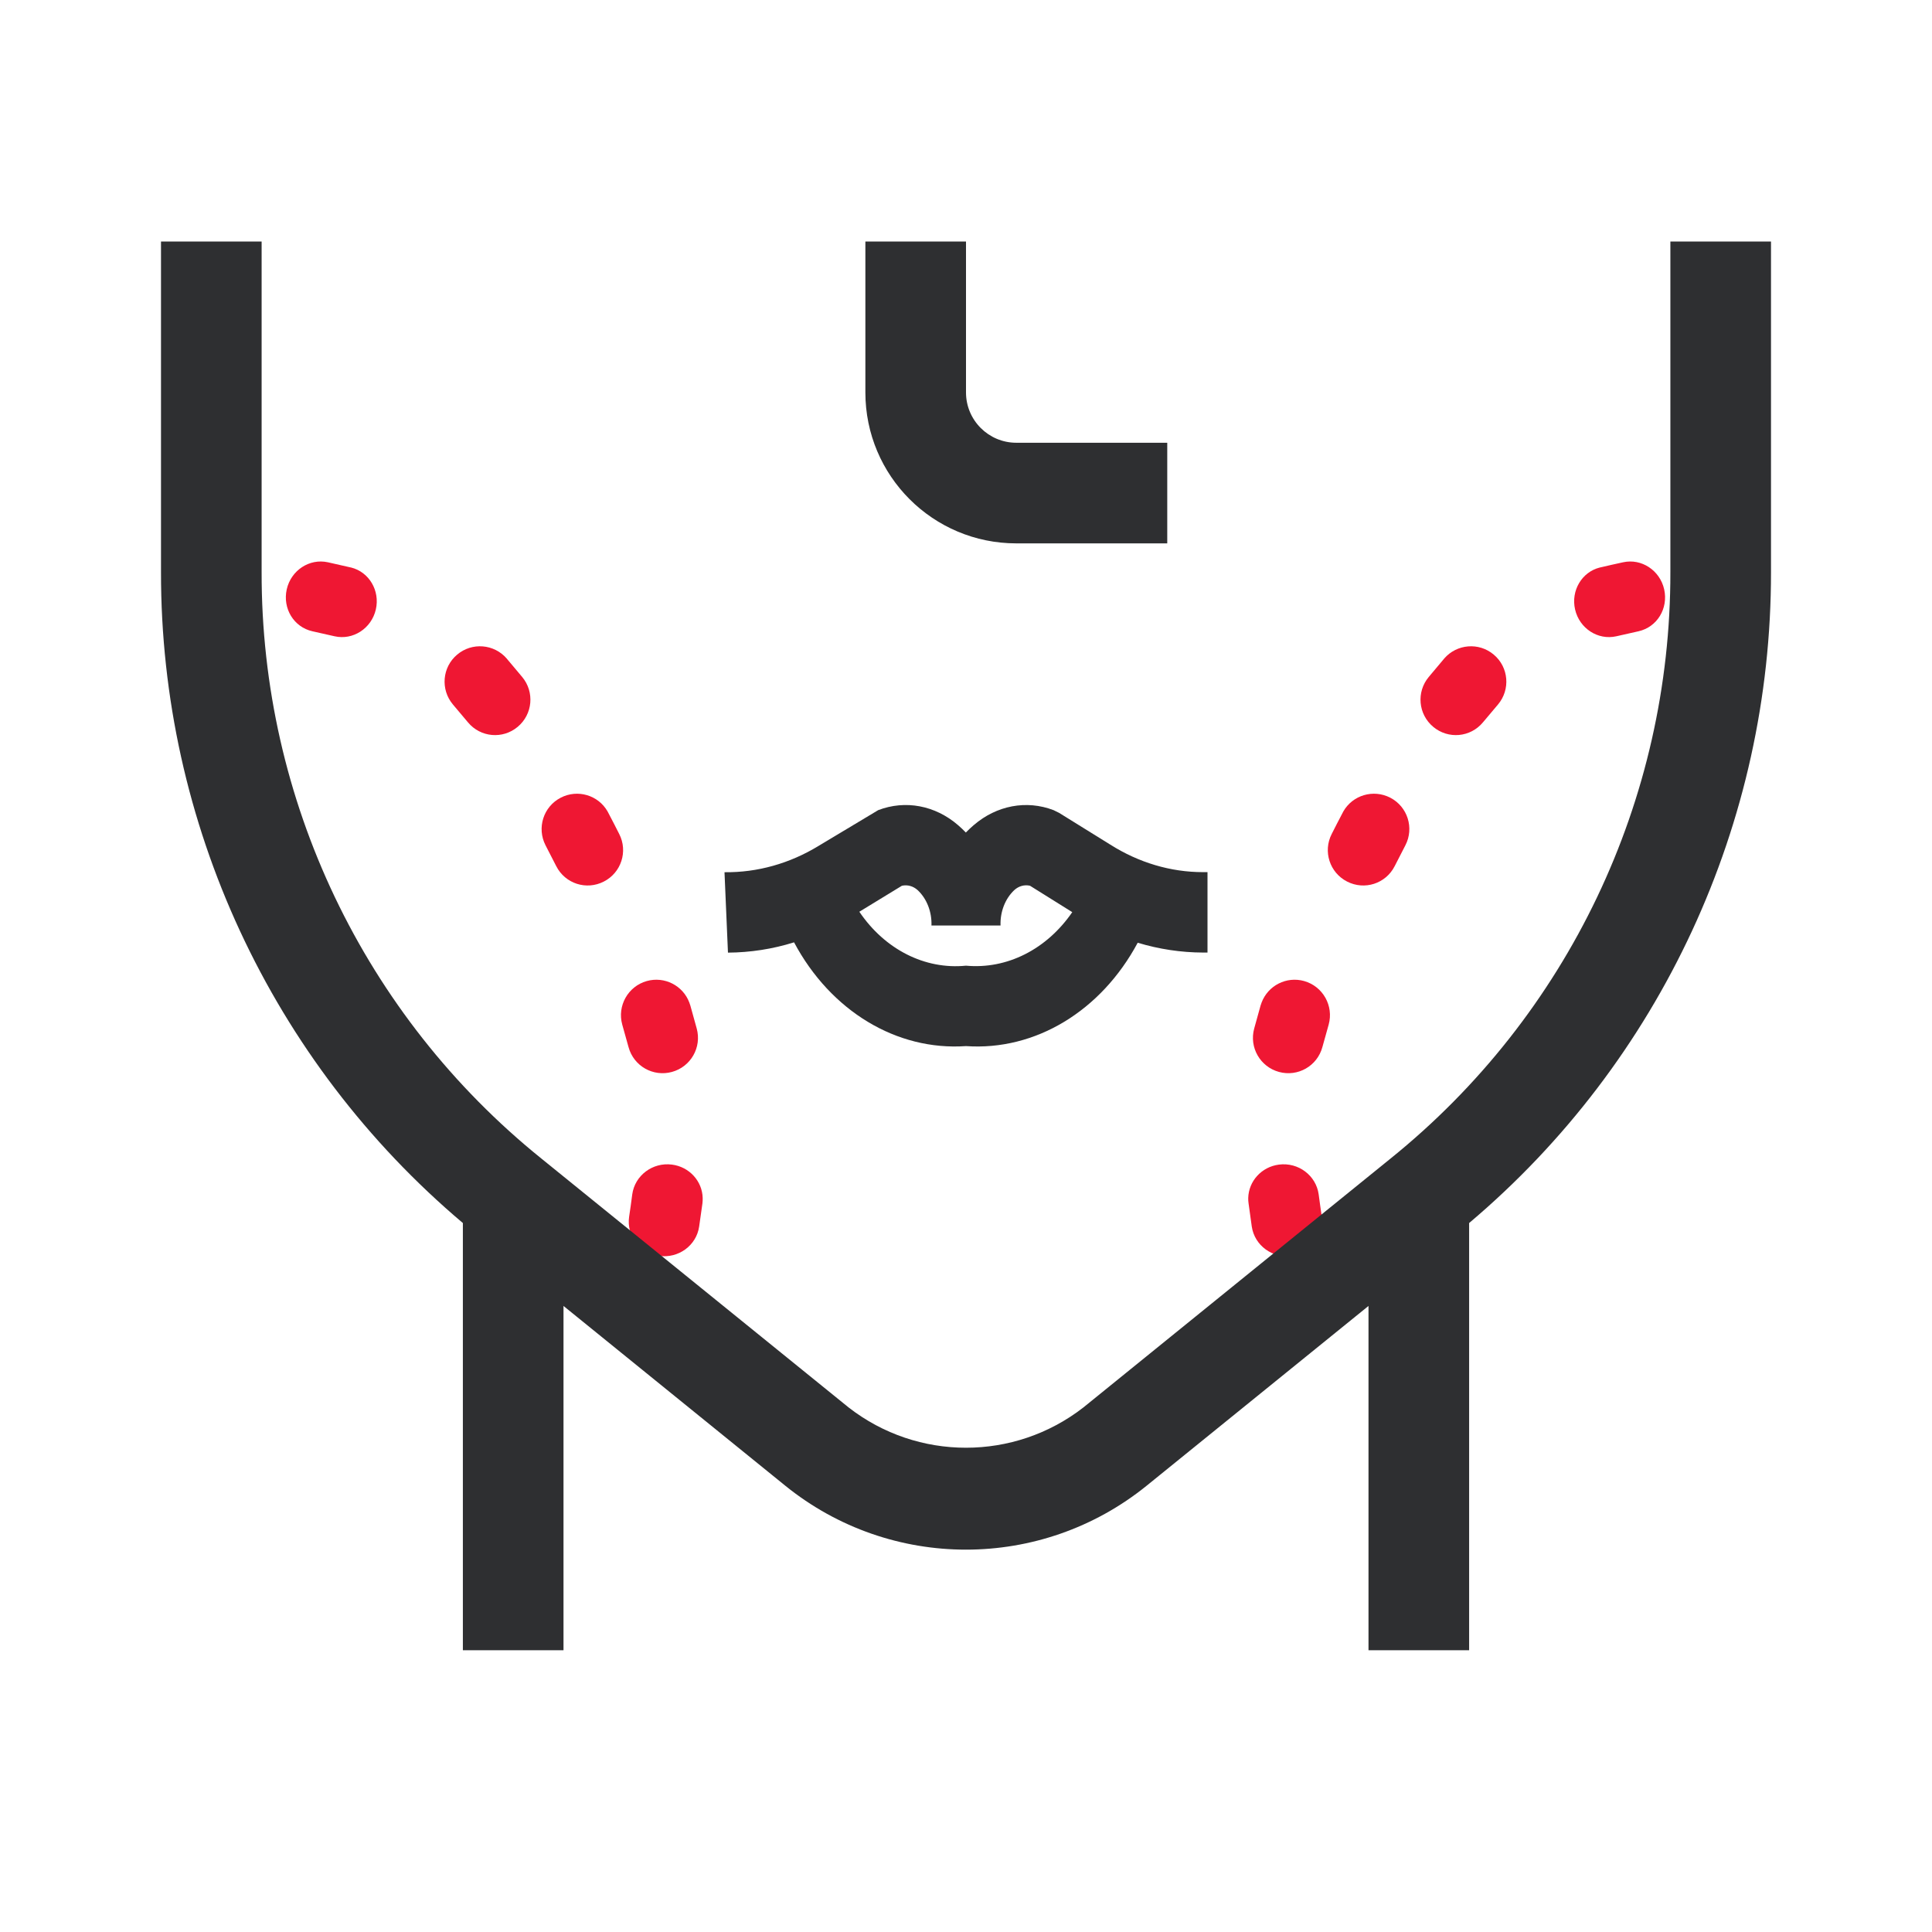 <svg width="24" height="24" viewBox="0 0 24 24" fill="none" xmlns="http://www.w3.org/2000/svg">
<g clip-path="url(#clip0)">
<path d="M4.352 7.048C4.259 7.026 4.166 7.005 4.074 6.985C3.844 6.934 3.615 7.085 3.562 7.321C3.509 7.558 3.649 7.79 3.881 7.842C3.972 7.862 4.064 7.883 4.156 7.904C4.385 7.956 4.615 7.807 4.669 7.57C4.722 7.337 4.585 7.106 4.362 7.05C4.359 7.049 4.356 7.049 4.352 7.048Z" fill="#EF1733"/>
<path d="M6.487 8.41C6.424 8.335 6.361 8.26 6.298 8.185L6.295 8.181C6.138 7.999 5.863 7.976 5.679 8.132C5.493 8.288 5.47 8.565 5.626 8.751C5.688 8.825 5.75 8.899 5.813 8.973C5.969 9.161 6.245 9.185 6.431 9.029C6.618 8.873 6.642 8.596 6.487 8.41Z" fill="#EF1733"/>
<path d="M6.91 10.76C7.021 10.978 7.285 11.062 7.501 10.951C7.717 10.841 7.803 10.576 7.692 10.36C7.648 10.273 7.603 10.185 7.557 10.098C7.554 10.091 7.551 10.085 7.547 10.079C7.431 9.877 7.175 9.801 6.966 9.909C6.75 10.02 6.666 10.285 6.777 10.501C6.821 10.587 6.866 10.674 6.91 10.76Z" fill="#EF1733"/>
<path d="M7.815 15.116C7.781 15.35 7.947 15.568 8.188 15.601C8.428 15.635 8.651 15.472 8.685 15.237C8.699 15.142 8.712 15.046 8.726 14.948C8.728 14.926 8.73 14.904 8.729 14.882C8.724 14.674 8.565 14.495 8.347 14.467C8.107 14.436 7.886 14.602 7.854 14.837C7.842 14.931 7.829 15.024 7.815 15.116Z" fill="#EF1733"/>
<path d="M7.808 13.008C7.872 13.243 8.113 13.38 8.347 13.316C8.581 13.252 8.719 13.011 8.655 12.777C8.629 12.682 8.603 12.587 8.576 12.492C8.572 12.479 8.568 12.466 8.563 12.454C8.484 12.243 8.255 12.125 8.034 12.187C7.801 12.253 7.665 12.495 7.73 12.729C7.756 12.822 7.782 12.916 7.808 13.008Z" fill="#EF1733"/>
<path d="M19.883 7.048C19.976 7.026 20.069 7.005 20.162 6.985C20.391 6.934 20.62 7.085 20.673 7.321C20.726 7.558 20.586 7.79 20.354 7.842C20.263 7.862 20.171 7.883 20.079 7.904C19.85 7.956 19.62 7.807 19.566 7.57C19.513 7.337 19.65 7.106 19.873 7.05C19.876 7.049 19.88 7.049 19.883 7.048Z" fill="#EF1733"/>
<path d="M17.748 8.41C17.811 8.335 17.874 8.26 17.937 8.185L17.94 8.181C18.097 7.999 18.372 7.976 18.556 8.132C18.742 8.288 18.765 8.565 18.609 8.751C18.547 8.825 18.485 8.899 18.422 8.973C18.266 9.161 17.99 9.185 17.804 9.029C17.617 8.873 17.593 8.596 17.748 8.41Z" fill="#EF1733"/>
<path d="M17.325 10.76C17.214 10.978 16.95 11.062 16.734 10.951C16.518 10.841 16.432 10.576 16.543 10.36C16.587 10.273 16.632 10.185 16.678 10.098C16.681 10.091 16.684 10.085 16.688 10.079C16.804 9.877 17.06 9.801 17.27 9.909C17.485 10.02 17.57 10.285 17.458 10.501C17.414 10.587 17.369 10.674 17.325 10.76Z" fill="#EF1733"/>
<path d="M16.42 15.116C16.454 15.35 16.288 15.568 16.047 15.601C15.807 15.635 15.585 15.472 15.55 15.237C15.536 15.142 15.523 15.046 15.51 14.948C15.507 14.926 15.505 14.904 15.506 14.882C15.511 14.674 15.67 14.495 15.888 14.467C16.128 14.436 16.349 14.602 16.381 14.837C16.393 14.931 16.407 15.024 16.42 15.116Z" fill="#EF1733"/>
<path d="M16.427 13.008C16.363 13.243 16.122 13.38 15.888 13.316C15.654 13.252 15.516 13.011 15.58 12.777C15.606 12.682 15.633 12.587 15.659 12.492C15.663 12.479 15.667 12.466 15.672 12.454C15.752 12.243 15.98 12.125 16.201 12.187C16.434 12.253 16.57 12.495 16.505 12.729C16.479 12.822 16.453 12.916 16.427 13.008Z" fill="#EF1733"/>
<path d="M20.75 3V7.106C20.755 9.935 19.478 12.615 17.275 14.391L13.458 17.484C12.6 18.151 11.399 18.151 10.542 17.484L6.724 14.391C4.522 12.615 3.244 9.935 3.25 7.106V3H2V7.106C1.996 10.222 3.369 13.182 5.75 15.193V20.5H7V16.223L9.755 18.456C11.064 19.515 12.935 19.515 14.244 18.456L17 16.223V20.5H18.25V15.193C20.631 13.182 22.003 10.222 22 7.106V3H20.75Z" fill="#2E2F31"/>
<path d="M9.864 11.706C10.319 12.56 11.139 13.055 12 12.995C12.859 13.055 13.677 12.562 14.133 11.711C14.398 11.791 14.67 11.832 14.944 11.833H15V10.834H14.944C14.542 10.834 14.146 10.716 13.792 10.492L13.157 10.098L13.088 10.064C12.751 9.935 12.381 10.005 12.096 10.25C12.062 10.279 12.029 10.31 11.998 10.342C11.967 10.31 11.935 10.279 11.901 10.25C11.616 10.004 11.246 9.935 10.909 10.064L10.172 10.506C9.811 10.727 9.408 10.84 9 10.835L9.043 11.834C9.32 11.832 9.596 11.79 9.864 11.706ZM11.204 11.003C11.273 10.988 11.344 11.007 11.4 11.058C11.513 11.164 11.577 11.327 11.571 11.497H12.429C12.423 11.327 12.486 11.164 12.6 11.057C12.655 11.007 12.726 10.987 12.795 11.003L13.32 11.331C13.002 11.794 12.508 12.043 12 11.996C11.49 12.047 10.992 11.795 10.675 11.326L11.204 11.003Z" fill="#2E2F31"/>
<path d="M12.625 6.75H14.5V5.5H12.625C12.28 5.5 12 5.22 12 4.875V3H10.75V4.875C10.75 5.911 11.589 6.75 12.625 6.75Z" fill="#2E2F31"/>
</g>
<defs>
<clipPath id="clip0">
<rect width="20" height="19" fill="white" transform="translate(2 2)"/>
</clipPath>
</defs>
</svg>
